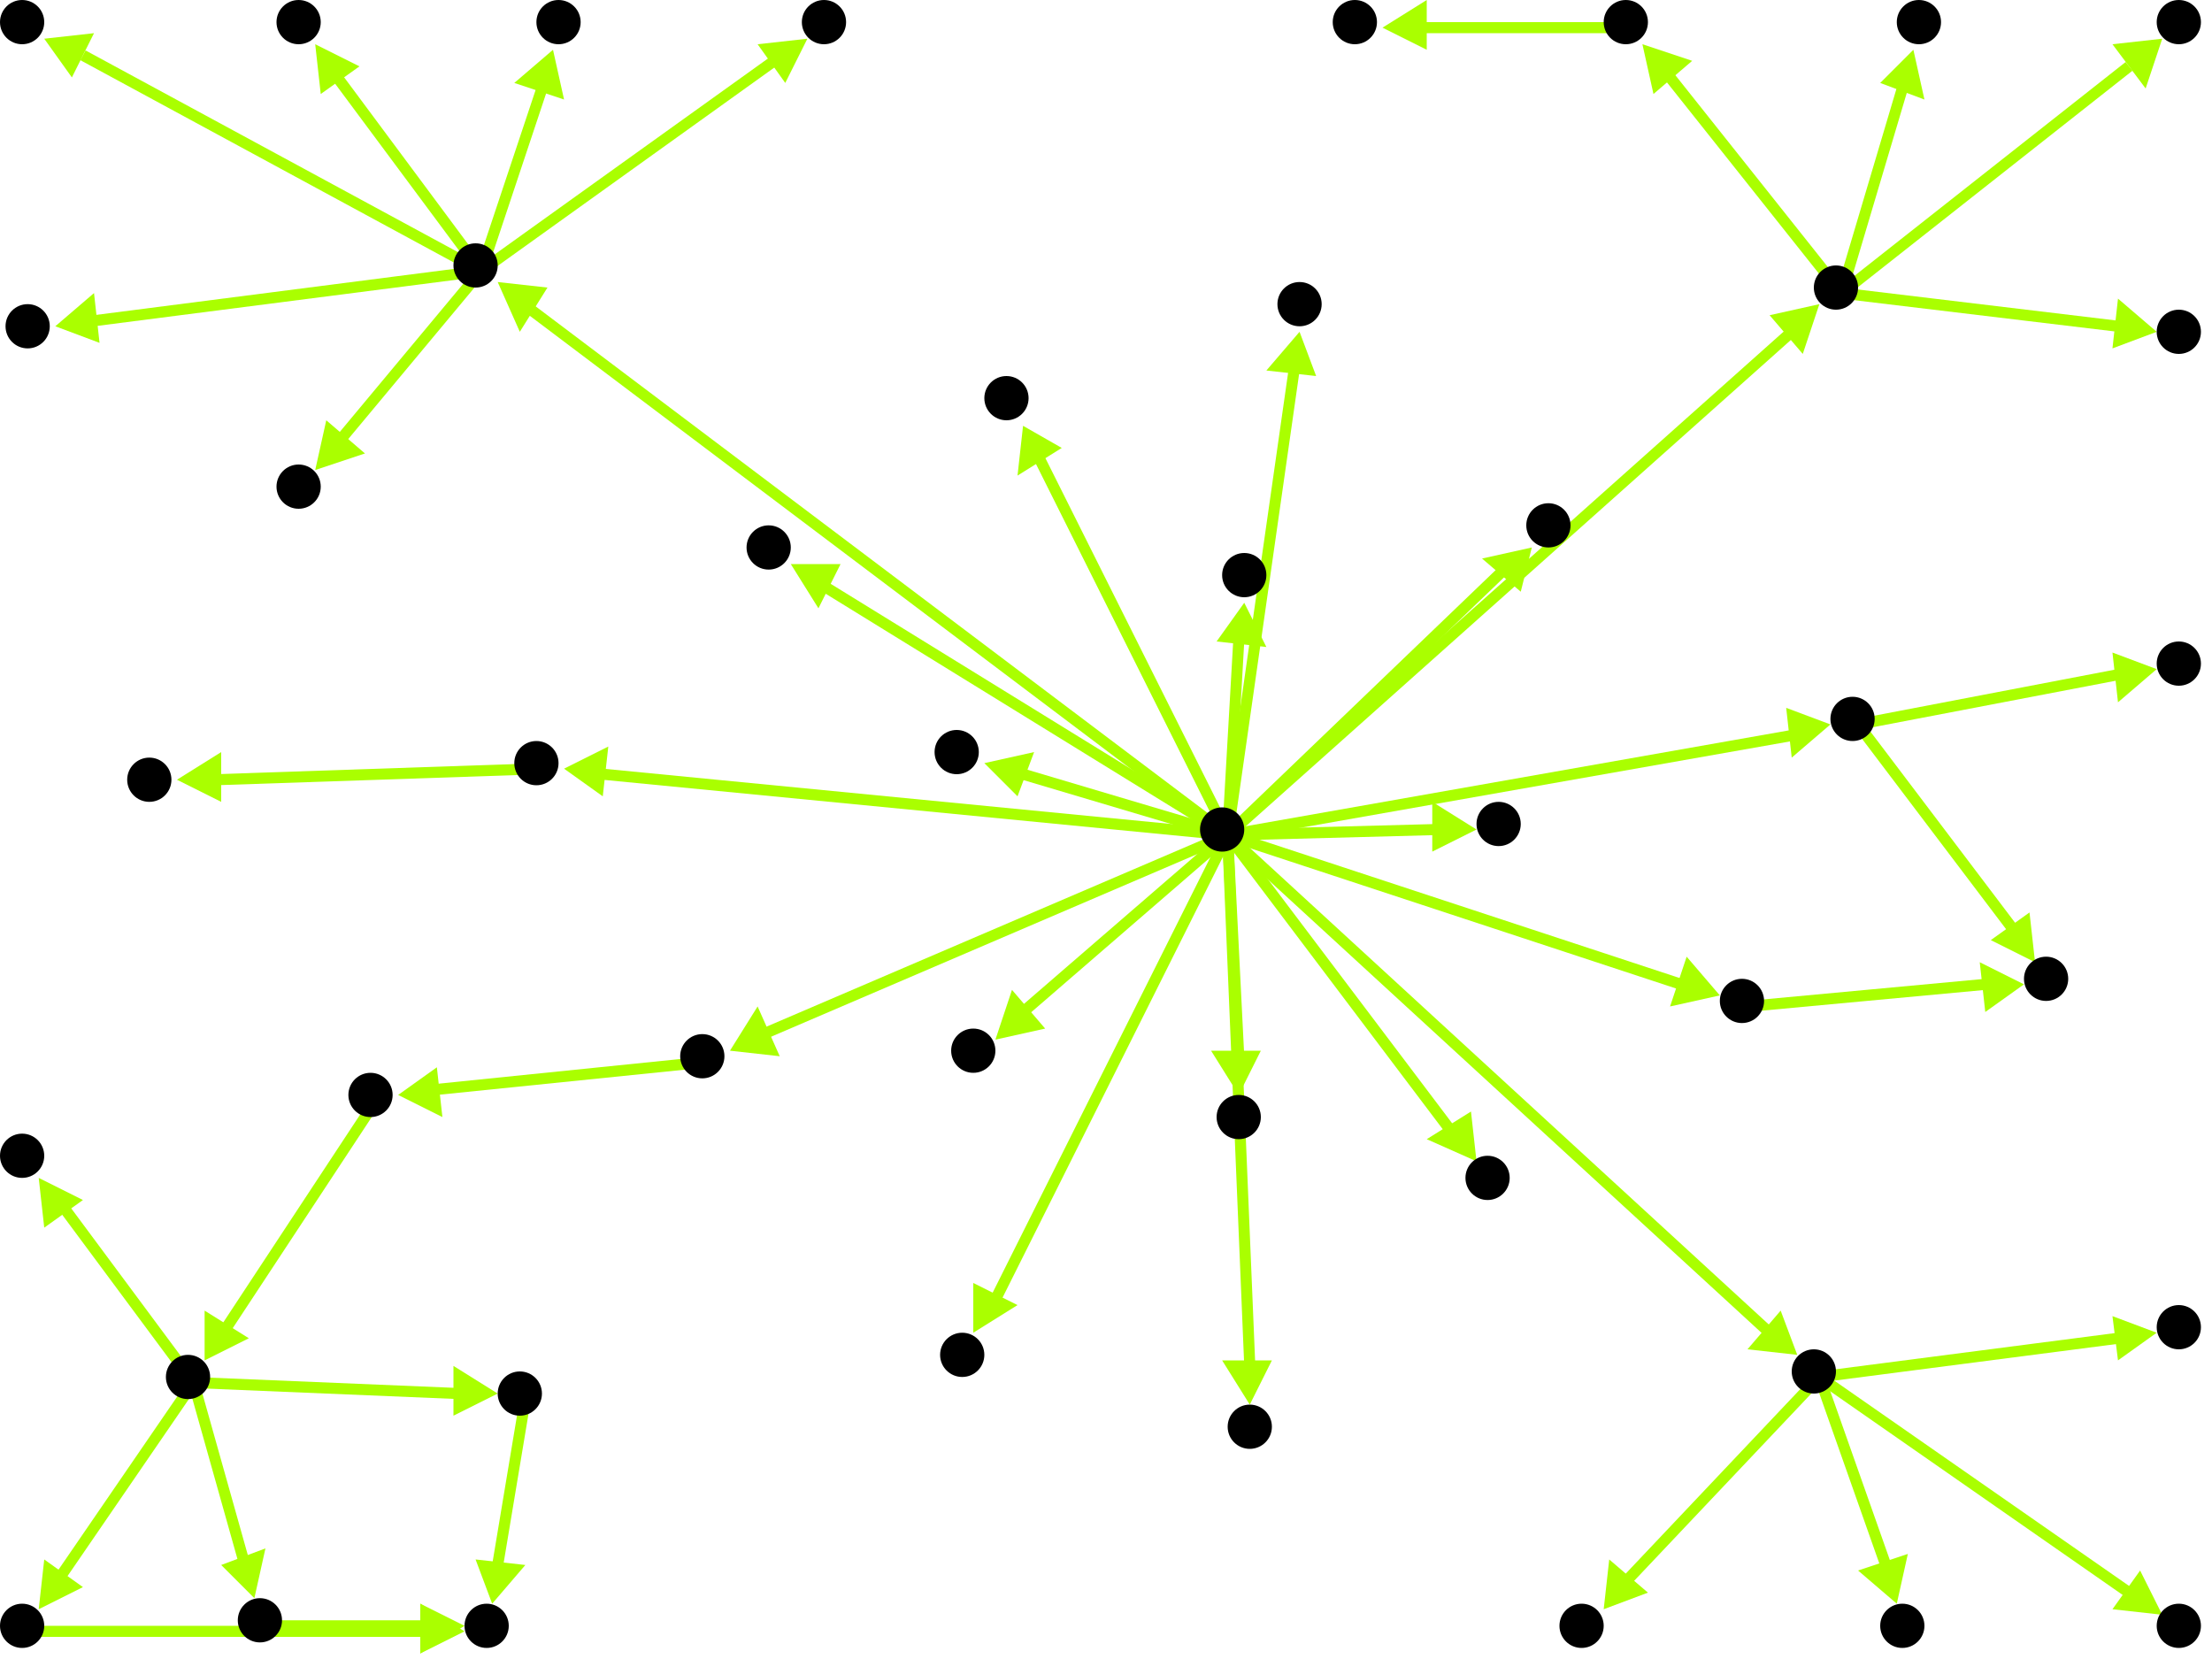 <?xml version="1.0" encoding="utf-8"?>
<!-- Created with Hypercube (http://tumic.wz.cz/hypercube) -->

<svg width="400" height="300" viewBox="0 0 400 300" xmlns="http://www.w3.org/2000/svg" baseProfile="tiny">

<g font-family="Helvetica" font-weight="normal">

<g>
	<polygon points="180,188 183,179 189,186" fill="#aaff00"/>
	<line x1="222" y1="151" x2="185" y2="183" stroke="#aaff00" stroke-width="2"/>
</g>
<g>
	<polygon points="267,150 259,154 259,145" fill="#aaff00"/>
	<line x1="222" y1="151" x2="260" y2="150" stroke="#aaff00" stroke-width="2"/>
</g>
<g>
	<polygon points="185,77 192,81 184,86" fill="#aaff00"/>
	<line x1="222" y1="151" x2="188" y2="83" stroke="#aaff00" stroke-width="2"/>
</g>
<g>
	<polygon points="132,190 137,182 141,191" fill="#aaff00"/>
	<line x1="222" y1="151" x2="138" y2="187" stroke="#aaff00" stroke-width="2"/>
</g>
<g>
	<polygon points="235,60 238,68 229,67" fill="#aaff00"/>
	<line x1="222" y1="151" x2="234" y2="67" stroke="#aaff00" stroke-width="2"/>
</g>
<g>
	<polygon points="267,210 258,206 266,201" fill="#aaff00"/>
	<line x1="222" y1="151" x2="262" y2="204" stroke="#aaff00" stroke-width="2"/>
</g>
<g>
	<polygon points="331,131 324,137 323,128" fill="#aaff00"/>
	<line x1="222" y1="151" x2="324" y2="133" stroke="#aaff00" stroke-width="2"/>
</g>
<g>
	<polygon points="277,99 275,107 268,101" fill="#aaff00"/>
	<line x1="222" y1="151" x2="272" y2="103" stroke="#aaff00" stroke-width="2"/>
</g>
<g>
	<polygon points="311,180 302,182 305,173" fill="#aaff00"/>
	<line x1="222" y1="151" x2="304" y2="178" stroke="#aaff00" stroke-width="2"/>
</g>
<g>
	<polygon points="224,198 219,190 228,190" fill="#aaff00"/>
	<line x1="222" y1="151" x2="224" y2="191" stroke="#aaff00" stroke-width="2"/>
</g>
<g>
	<polygon points="325,245 316,244 322,237" fill="#aaff00"/>
	<line x1="222" y1="151" x2="320" y2="241" stroke="#aaff00" stroke-width="2"/>
</g>
<g>
	<polygon points="102,139 110,135 109,144" fill="#aaff00"/>
	<line x1="222" y1="151" x2="109" y2="140" stroke="#aaff00" stroke-width="2"/>
</g>
<g>
	<polygon points="178,138 187,136 184,144" fill="#aaff00"/>
	<line x1="222" y1="151" x2="185" y2="140" stroke="#aaff00" stroke-width="2"/>
</g>
<g>
	<polygon points="176,241 176,232 184,236" fill="#aaff00"/>
	<line x1="222" y1="151" x2="180" y2="235" stroke="#aaff00" stroke-width="2"/>
</g>
<g>
	<polygon points="143,102 152,102 148,110" fill="#aaff00"/>
	<line x1="222" y1="151" x2="149" y2="106" stroke="#aaff00" stroke-width="2"/>
</g>
<g>
	<polygon points="226,254 221,246 230,246" fill="#aaff00"/>
	<line x1="222" y1="151" x2="226" y2="247" stroke="#aaff00" stroke-width="2"/>
</g>
<g>
	<polygon points="225,109 229,117 220,116" fill="#aaff00"/>
	<line x1="222" y1="151" x2="224" y2="116" stroke="#aaff00" stroke-width="2"/>
</g>
<g>
	<polygon points="90,51 99,52 94,60" fill="#aaff00"/>
	<line x1="222" y1="151" x2="96" y2="56" stroke="#aaff00" stroke-width="2"/>
</g>
<g>
	<polygon points="329,55 326,64 320,57" fill="#aaff00"/>
	<line x1="222" y1="151" x2="324" y2="60" stroke="#aaff00" stroke-width="2"/>
</g>
<g>
	<polygon points="72,198 79,193 80,202" fill="#aaff00"/>
	<line x1="128" y1="192" x2="79" y2="197" stroke="#aaff00" stroke-width="2"/>
</g>
<g>
	<polygon points="37,246 37,237 45,242" fill="#aaff00"/>
	<line x1="68" y1="199" x2="41" y2="240" stroke="#aaff00" stroke-width="2"/>
</g>
<g>
	<polygon points="7,213 15,217 8,222" fill="#aaff00"/>
	<line x1="35" y1="250" x2="12" y2="219" stroke="#aaff00" stroke-width="2"/>
</g>
<g>
	<polygon points="90,252 82,256 82,247" fill="#aaff00"/>
	<line x1="35" y1="250" x2="83" y2="252" stroke="#aaff00" stroke-width="2"/>
</g>
<g>
	<polygon points="7,291 8,282 15,287" fill="#aaff00"/>
	<line x1="35" y1="250" x2="11" y2="285" stroke="#aaff00" stroke-width="2"/>
</g>
<g>
	<polygon points="46,289 40,283 48,280" fill="#aaff00"/>
	<line x1="35" y1="250" x2="44" y2="282" stroke="#aaff00" stroke-width="2"/>
</g>
<g>
	<polygon points="89,290 86,282 95,283" fill="#aaff00"/>
	<line x1="95" y1="253" x2="90" y2="283" stroke="#aaff00" stroke-width="2"/>
</g>
<g>
	<polygon points="84,295 76,299 76,290" fill="#aaff00"/>
	<line x1="5" y1="295" x2="77" y2="295" stroke="#aaff00" stroke-width="2"/>
</g>
<g>
	<polygon points="84,294 76,299 76,290" fill="#aaff00"/>
	<line x1="48" y1="294" x2="77" y2="294" stroke="#aaff00" stroke-width="2"/>
</g>
<g>
	<polygon points="390,121 383,127 382,118" fill="#aaff00"/>
	<line x1="336" y1="131" x2="383" y2="122" stroke="#aaff00" stroke-width="2"/>
</g>
<g>
	<polygon points="368,174 360,170 367,165" fill="#aaff00"/>
	<line x1="336" y1="131" x2="364" y2="168" stroke="#aaff00" stroke-width="2"/>
</g>
<g>
	<polygon points="366,178 359,183 358,174" fill="#aaff00"/>
	<line x1="316" y1="182" x2="359" y2="178" stroke="#aaff00" stroke-width="2"/>
</g>
<g>
	<polygon points="343,290 336,284 345,281" fill="#aaff00"/>
	<line x1="329" y1="249" x2="341" y2="283" stroke="#aaff00" stroke-width="2"/>
</g>
<g>
	<polygon points="290,291 291,282 298,288" fill="#aaff00"/>
	<line x1="329" y1="249" x2="294" y2="286" stroke="#aaff00" stroke-width="2"/>
</g>
<g>
	<polygon points="390,241 383,246 382,238" fill="#aaff00"/>
	<line x1="329" y1="249" x2="383" y2="242" stroke="#aaff00" stroke-width="2"/>
</g>
<g>
	<polygon points="391,292 382,291 387,284" fill="#aaff00"/>
	<line x1="329" y1="249" x2="385" y2="288" stroke="#aaff00" stroke-width="2"/>
</g>
<g>
	<polygon points="32,141 40,136 40,145" fill="#aaff00"/>
	<line x1="98" y1="139" x2="39" y2="141" stroke="#aaff00" stroke-width="2"/>
</g>
<g>
	<polygon points="100,9 102,18 93,15" fill="#aaff00"/>
	<line x1="87" y1="49" x2="98" y2="16" stroke="#aaff00" stroke-width="2"/>
</g>
<g>
	<polygon points="146,7 142,15 137,8" fill="#aaff00"/>
	<line x1="87" y1="49" x2="140" y2="11" stroke="#aaff00" stroke-width="2"/>
</g>
<g>
	<polygon points="57,85 59,76 66,82" fill="#aaff00"/>
	<line x1="87" y1="49" x2="62" y2="79" stroke="#aaff00" stroke-width="2"/>
</g>
<g>
	<polygon points="8,7 17,6 13,14" fill="#aaff00"/>
	<line x1="87" y1="49" x2="15" y2="10" stroke="#aaff00" stroke-width="2"/>
</g>
<g>
	<polygon points="10,59 17,53 18,62" fill="#aaff00"/>
	<line x1="87" y1="49" x2="17" y2="58" stroke="#aaff00" stroke-width="2"/>
</g>
<g>
	<polygon points="57,8 65,12 58,17" fill="#aaff00"/>
	<line x1="87" y1="49" x2="61" y2="14" stroke="#aaff00" stroke-width="2"/>
</g>
<g>
	<polygon points="390,60 382,63 383,54" fill="#aaff00"/>
	<line x1="333" y1="53" x2="383" y2="59" stroke="#aaff00" stroke-width="2"/>
</g>
<g>
	<polygon points="346,9 348,18 340,15" fill="#aaff00"/>
	<line x1="333" y1="53" x2="344" y2="16" stroke="#aaff00" stroke-width="2"/>
</g>
<g>
	<polygon points="391,7 388,16 382,8" fill="#aaff00"/>
	<line x1="333" y1="53" x2="385" y2="12" stroke="#aaff00" stroke-width="2"/>
</g>
<g>
	<polygon points="297,8 306,11 299,17" fill="#aaff00"/>
	<line x1="333" y1="53" x2="302" y2="14" stroke="#aaff00" stroke-width="2"/>
</g>
<g>
	<polygon points="250,5 258,0 258,9" fill="#aaff00"/>
	<line x1="295" y1="5" x2="257" y2="5" stroke="#aaff00" stroke-width="2"/>
</g>

<g fill="#000000">
	<circle cx="221" cy="150" r="4"/>
</g>
<g fill="#000000">
	<circle cx="176" cy="190" r="4"/>
</g>
<g fill="#000000">
	<circle cx="271" cy="149" r="4"/>
</g>
<g fill="#000000">
	<circle cx="182" cy="72" r="4"/>
</g>
<g fill="#000000">
	<circle cx="127" cy="191" r="4"/>
</g>
<g fill="#000000">
	<circle cx="235" cy="55" r="4"/>
</g>
<g fill="#000000">
	<circle cx="269" cy="213" r="4"/>
</g>
<g fill="#000000">
	<circle cx="335" cy="130" r="4"/>
</g>
<g fill="#000000">
	<circle cx="280" cy="95" r="4"/>
</g>
<g fill="#000000">
	<circle cx="315" cy="181" r="4"/>
</g>
<g fill="#000000">
	<circle cx="224" cy="202" r="4"/>
</g>
<g fill="#000000">
	<circle cx="328" cy="248" r="4"/>
</g>
<g fill="#000000">
	<circle cx="97" cy="138" r="4"/>
</g>
<g fill="#000000">
	<circle cx="173" cy="136" r="4"/>
</g>
<g fill="#000000">
	<circle cx="174" cy="245" r="4"/>
</g>
<g fill="#000000">
	<circle cx="139" cy="99" r="4"/>
</g>
<g fill="#000000">
	<circle cx="226" cy="258" r="4"/>
</g>
<g fill="#000000">
	<circle cx="225" cy="104" r="4"/>
</g>
<g fill="#000000">
	<circle cx="86" cy="48" r="4"/>
</g>
<g fill="#000000">
	<circle cx="332" cy="52" r="4"/>
</g>
<g fill="#000000">
	<circle cx="67" cy="198" r="4"/>
</g>
<g fill="#000000">
	<circle cx="34" cy="249" r="4"/>
</g>
<g fill="#000000">
	<circle cx="4" cy="209" r="4"/>
</g>
<g fill="#000000">
	<circle cx="94" cy="252" r="4"/>
</g>
<g fill="#000000">
	<circle cx="4" cy="294" r="4"/>
</g>
<g fill="#000000">
	<circle cx="47" cy="293" r="4"/>
</g>
<g fill="#000000">
	<circle cx="88" cy="294" r="4"/>
</g>
<g fill="#000000">
	<circle cx="394" cy="120" r="4"/>
</g>
<g fill="#000000">
	<circle cx="370" cy="177" r="4"/>
</g>
<g fill="#000000">
	<circle cx="344" cy="294" r="4"/>
</g>
<g fill="#000000">
	<circle cx="286" cy="294" r="4"/>
</g>
<g fill="#000000">
	<circle cx="394" cy="240" r="4"/>
</g>
<g fill="#000000">
	<circle cx="394" cy="294" r="4"/>
</g>
<g fill="#000000">
	<circle cx="27" cy="141" r="4"/>
</g>
<g fill="#000000">
	<circle cx="101" cy="4" r="4"/>
</g>
<g fill="#000000">
	<circle cx="149" cy="4" r="4"/>
</g>
<g fill="#000000">
	<circle cx="54" cy="88" r="4"/>
</g>
<g fill="#000000">
	<circle cx="4" cy="4" r="4"/>
</g>
<g fill="#000000">
	<circle cx="5" cy="59" r="4"/>
</g>
<g fill="#000000">
	<circle cx="54" cy="4" r="4"/>
</g>
<g fill="#000000">
	<circle cx="394" cy="60" r="4"/>
</g>
<g fill="#000000">
	<circle cx="347" cy="4" r="4"/>
</g>
<g fill="#000000">
	<circle cx="394" cy="4" r="4"/>
</g>
<g fill="#000000">
	<circle cx="294" cy="4" r="4"/>
</g>
<g fill="#000000">
	<circle cx="245" cy="4" r="4"/>
</g>

</g>

</svg>
